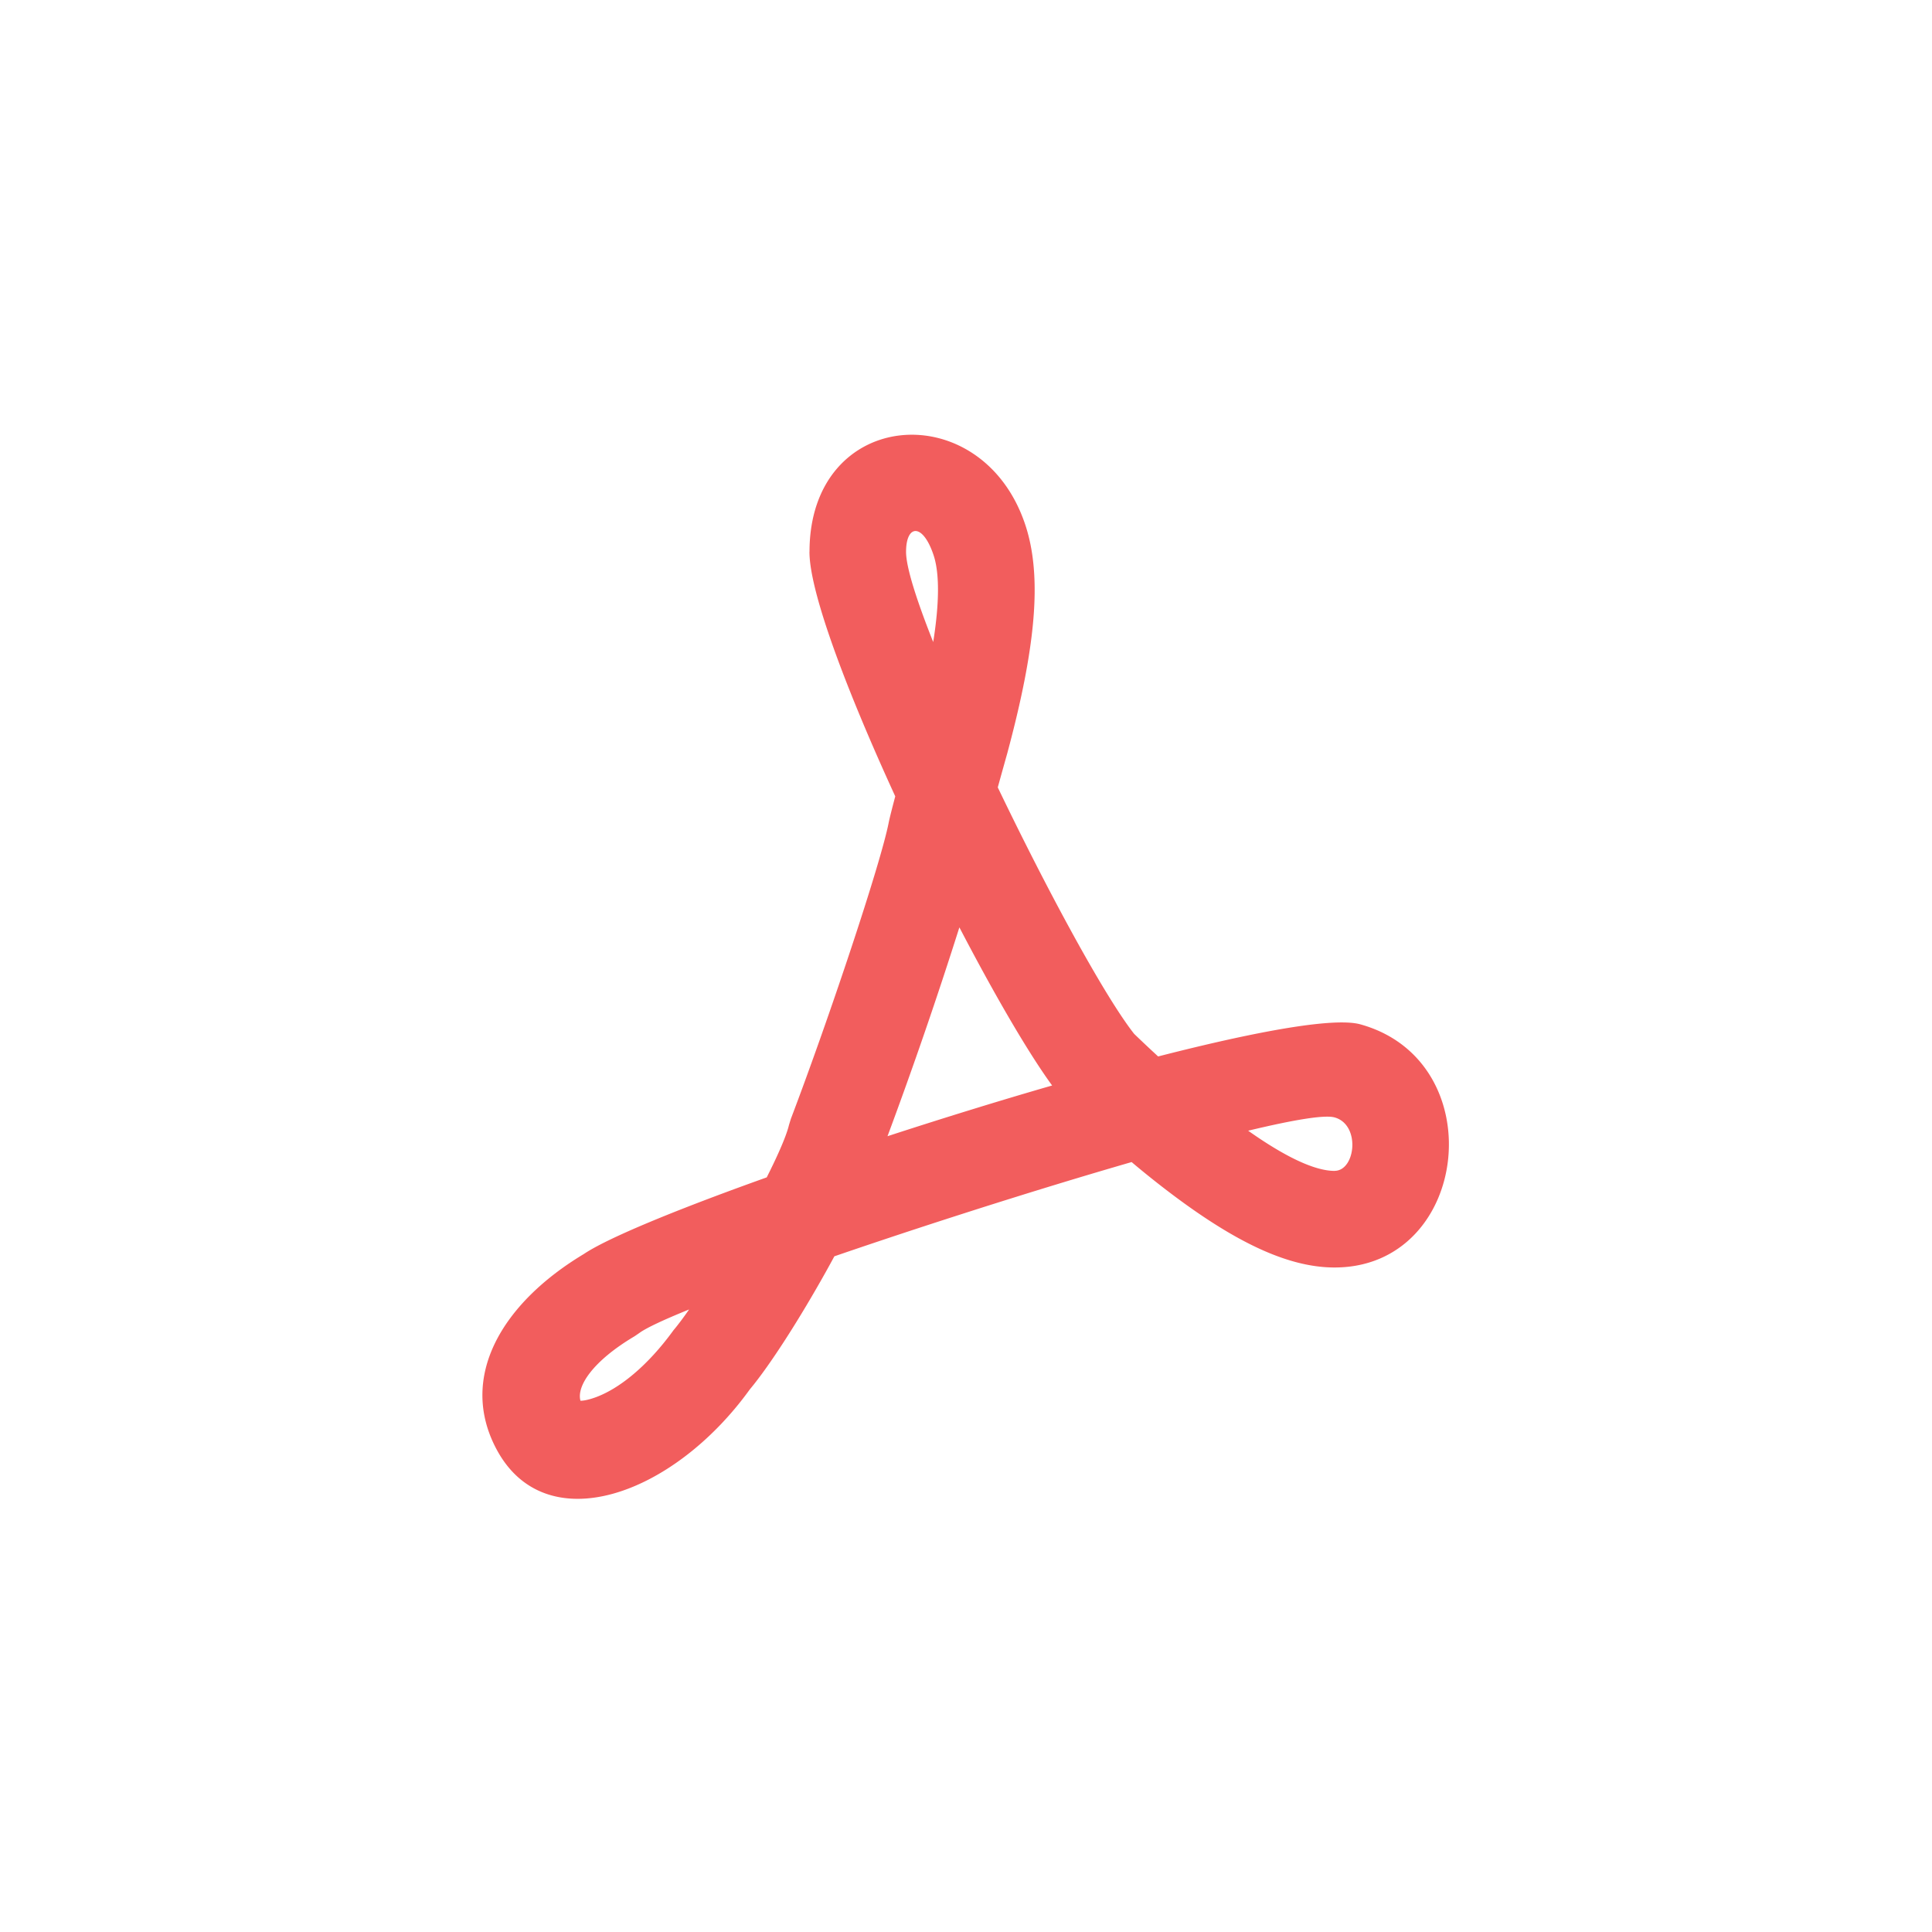 <svg width="40" height="40" viewBox="0 0 40 40" xmlns="http://www.w3.org/2000/svg"><title>icon-pdf-m</title><g fill="none" fill-rule="evenodd"><path d="M0 0h40v40H0z"/><path d="M16.76 11.426c0-2.994 3.58-3.261 4.471-.55.275.838.237 1.884-.016 3.19-.093.477-.211.973-.362 1.536.001-.005-.449 1.597-.49 1.809-.07.359-.254 1.006-.5 1.79-1.511-2.905-3.104-6.574-3.104-7.775zm11.405 9.782c2.75.762 2.27 5.034-.535 5.034-.99 0-2.088-.556-3.358-1.51-.788-.593-1.472-1.204-2.225-1.931l-.08-.087a5.616 5.616 0 0 1-.184-.24c2.973-.86 5.647-1.47 6.382-1.266zm-6.382 1.266c-.503-.69-1.202-1.896-1.92-3.274a92.728 92.728 0 0 1-1.488 4.324c1.12-.365 2.285-.726 3.408-1.05zm-3.408 1.05a64.46 64.46 0 0 1-.131.349l-.935-.355.974.226-.019.076c-.305 1.129-1.905 3.947-2.74 4.946-1.592 2.209-4.238 3.148-5.25 1.228-.785-1.486.118-3.012 1.812-4.03.668-.45 3.015-1.353 5.727-2.255a106.415 106.415 0 0 1 .562-.185zm.956-12.023c-.222-.676-.572-.65-.572-.075 0 .317.217.998.562 1.867.128-.804.132-1.42.01-1.792zm8.3 12.74c.435 0 .543-.956 0-1.106-.21-.059-.865.053-1.789.275.735.52 1.363.832 1.788.832zm-14.398 3.36l-.095.065c-.857.508-1.205 1.03-1.12 1.335.067 0 .168-.02.296-.065.502-.177 1.094-.655 1.63-1.395.096-.114.205-.26.323-.43-.53.215-.895.386-1.034.49zm3.102-4.31l.04-.129c.789-2.077 1.858-5.278 2.025-6.133.06-.306.55-2.056.521-1.945.14-.522.248-.974.33-1.4.027-.134.05-.265.07-.391 1.04 2.621 3.244 6.949 4.161 8.113.83.798 1.645 1.499 2.36 2.004-3.07.739-9.103 2.7-11.575 3.701.77-1.103 1.921-3.19 2.068-3.82z" fill="#F25D5D" fill-rule="nonzero"/></g></svg>